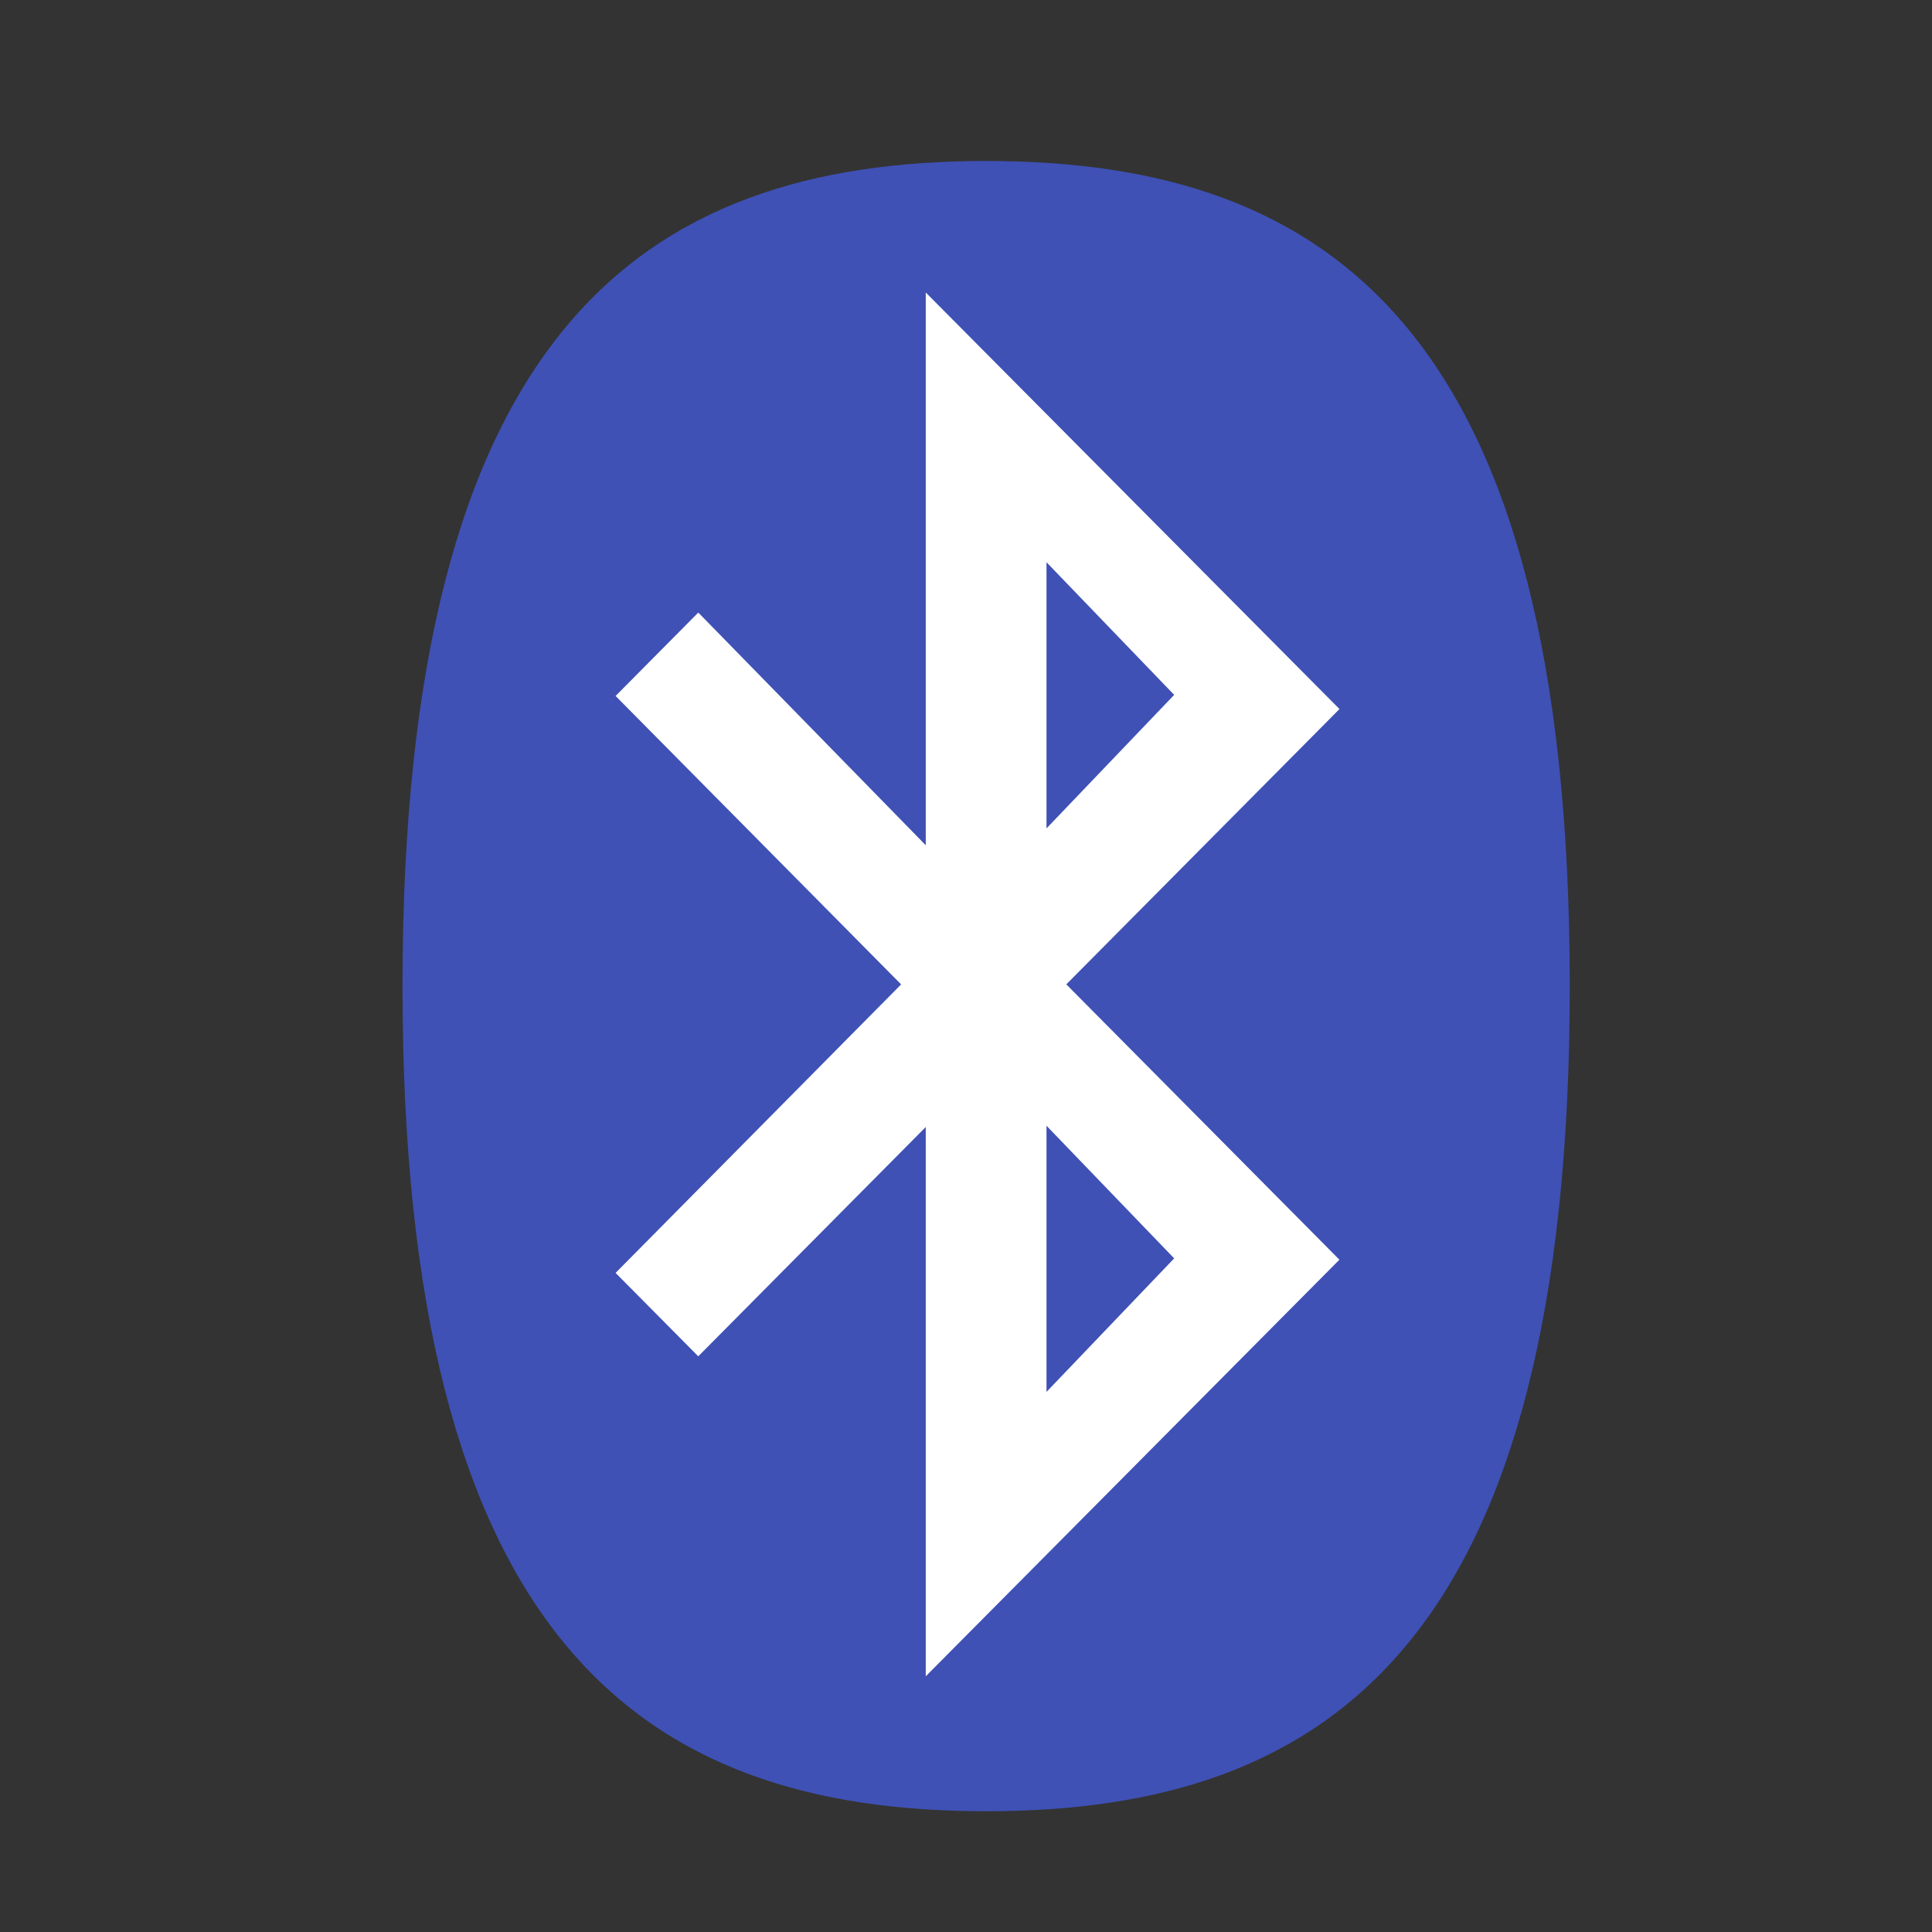 <svg class="fill-current" viewBox="0 0 48 48">
    <rect x="0" y="0" width="48" height="48" fill="#333333" stroke="none"/>
    <path fill="#3F51B5" d="M24.501,45C33.084,45,39,40.743,39,24.5C39,8.249,33.084,4,24.501,4C15.918,4,10,8.249,10,24.5C10,40.743,15.918,45,24.501,45L24.501,45z" />
    <path fill="#FFF" d="M33.279,17.616L23,7.267V21l-5.651-5.781l-2.055,2.072l7.094,7.166l-7.094,7.168l2.054,2.072L23,28v13.647l10.277-10.35l-6.785-6.841L33.279,17.616z M26,13.969l3.172,3.295L26,20.581V13.969z M29.172,31.264L26,34.581v-6.612L29.172,31.264z" />
</svg>